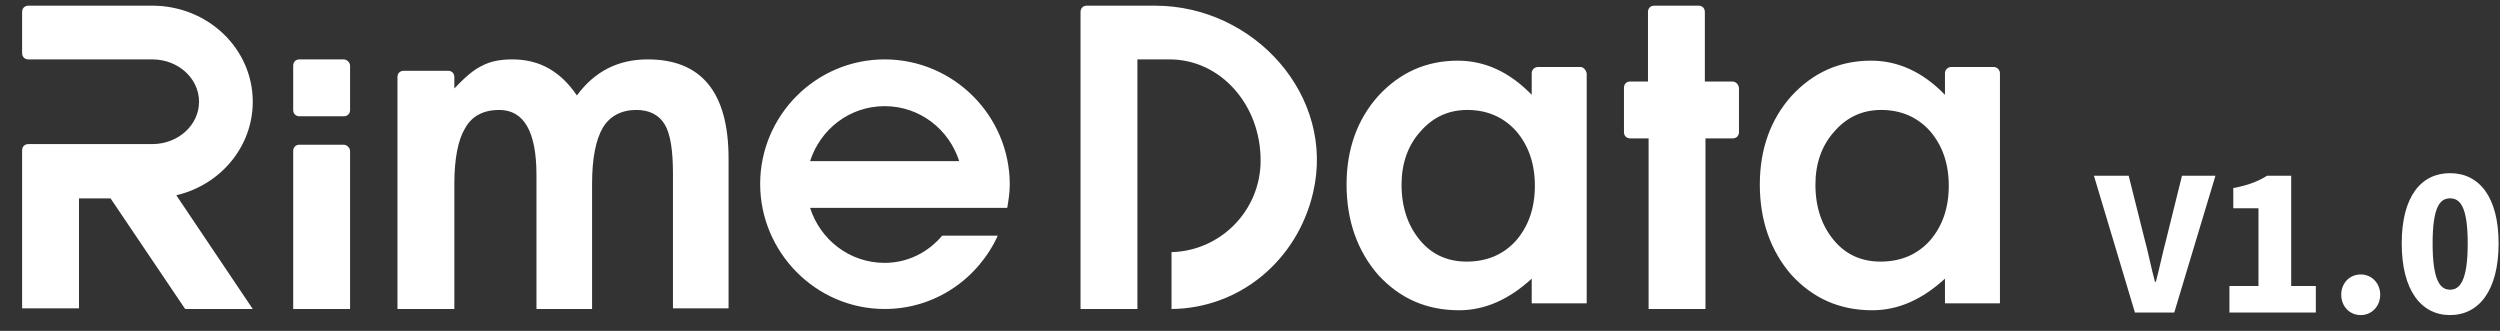 <?xml version="1.0" encoding="UTF-8"?>
<svg width="136px" height="18px" viewBox="0 0 136 18" version="1.1" xmlns="http://www.w3.org/2000/svg" xmlns:xlink="http://www.w3.org/1999/xlink">
    <rect x="0" y="0" width="136" height="18" fill="#333333" stroke="none"/>
    <title>LOGO</title>
    <g id="看板" stroke="none" stroke-width="1" fill="none" fill-rule="evenodd">
        <g transform="translate(-24, -116)" fill="#FFFFFF" id="appbar">
            <g transform="translate(0, 101)">
                <g id="LOGO" transform="translate(24, 15)">
                    <g id="logo" transform="translate(0, 0)">
                        <path d="M79.303,3.3 C80.781,3.3 82.122,3.919 83.325,5.156 L83.325,5.156 L83.325,3.987 C83.325,3.781 83.497,3.644 83.669,3.644 L83.669,3.644 L85.972,3.644 C86.144,3.644 86.281,3.816 86.316,3.987 L86.316,3.987 L86.316,16.5 L83.325,16.5 L83.325,15.159 C82.088,16.294 80.781,16.878 79.372,16.878 C77.584,16.878 76.141,16.225 74.972,14.953 C73.838,13.647 73.253,11.997 73.253,10.037 C73.253,8.113 73.838,6.497 74.972,5.225 C76.141,3.953 77.584,3.3 79.303,3.3 Z M101.784,3.3 C103.263,3.3 104.603,3.919 105.806,5.156 L105.806,5.156 L105.806,3.987 C105.806,3.781 105.978,3.644 106.15,3.644 L106.15,3.644 L108.453,3.644 C108.659,3.644 108.797,3.816 108.797,3.987 L108.797,3.987 L108.797,16.5 L105.806,16.5 L105.806,15.159 C104.569,16.294 103.263,16.878 101.853,16.878 C100.066,16.878 98.622,16.225 97.453,14.953 C96.319,13.647 95.734,11.997 95.734,10.037 C95.734,8.113 96.319,6.497 97.453,5.225 C98.622,3.953 100.066,3.3 101.784,3.3 Z M62.837,0.309 C68.234,0.309 72.669,5.225 71.431,10.484 C70.572,14.162 67.444,16.775 63.731,16.809 L63.731,16.809 L63.731,13.716 C66.412,13.647 68.578,11.447 68.578,8.731 C68.578,5.672 66.378,3.231 63.628,3.231 L63.628,3.231 L61.875,3.231 L61.875,16.809 L58.781,16.809 L58.781,0.653 C58.781,0.447 58.919,0.309 59.125,0.309 L59.125,0.309 Z M8.284,0.309 C11.309,0.309 13.75,2.647 13.75,5.534 C13.75,8.009 11.963,10.072 9.591,10.622 L9.591,10.622 L13.75,16.809 L10.072,16.809 L6.016,10.794 L4.297,10.794 L4.297,16.775 L1.203,16.775 L1.203,8.181 C1.203,7.975 1.341,7.838 1.547,7.838 L1.547,7.838 L8.284,7.838 C9.694,7.838 10.828,6.806 10.828,5.534 C10.828,4.263 9.694,3.231 8.284,3.231 L8.284,3.231 L1.547,3.231 C1.341,3.231 1.203,3.094 1.203,2.888 L1.203,2.888 L1.203,0.653 C1.203,0.447 1.341,0.309 1.547,0.309 L1.547,0.309 Z M18.7,7.872 C18.872,7.872 19.044,8.044 19.044,8.216 L19.044,8.216 L19.044,16.809 L15.95,16.809 L15.95,8.216 C15.95,8.009 16.087,7.872 16.294,7.872 L16.294,7.872 Z M35.234,3.231 C38.156,3.231 39.634,5.019 39.634,8.628 L39.634,8.628 L39.634,16.775 L36.609,16.775 L36.609,9.453 C36.609,8.181 36.472,7.287 36.163,6.772 C35.853,6.256 35.337,5.981 34.616,5.981 C33.791,5.981 33.172,6.325 32.794,6.944 C32.416,7.597 32.209,8.594 32.209,10.003 L32.209,10.003 L32.209,16.809 L29.184,16.809 L29.184,9.522 C29.184,7.15 28.497,5.981 27.156,5.981 C26.331,5.981 25.678,6.291 25.3,6.978 C24.922,7.597 24.716,8.628 24.716,10.003 L24.716,10.003 L24.716,16.809 L21.622,16.809 L21.622,4.194 C21.622,3.987 21.759,3.85 21.966,3.85 L21.966,3.85 L24.372,3.85 C24.578,3.85 24.716,3.987 24.716,4.194 L24.716,4.194 L24.716,4.812 C25.3,4.194 25.781,3.781 26.228,3.575 C26.675,3.334 27.225,3.231 27.878,3.231 C29.356,3.231 30.491,3.884 31.384,5.191 C32.347,3.884 33.619,3.231 35.234,3.231 Z M92.4,0.309 C92.606,0.309 92.744,0.447 92.744,0.653 L92.744,0.653 L92.744,4.434 L94.222,4.434 C94.428,4.434 94.566,4.572 94.6,4.778 L94.6,4.778 L94.6,7.184 C94.6,7.391 94.463,7.528 94.256,7.528 L94.256,7.528 L92.778,7.528 L92.778,16.809 L89.684,16.809 L89.684,7.528 L88.688,7.528 C88.481,7.528 88.344,7.391 88.344,7.184 L88.344,7.184 L88.344,4.778 C88.344,4.572 88.481,4.434 88.688,4.434 L88.688,4.434 L89.65,4.434 L89.65,0.653 C89.65,0.447 89.787,0.309 89.994,0.309 L89.994,0.309 Z M48.125,3.231 C51.872,3.231 54.931,6.291 54.931,10.037 C54.931,10.484 54.862,10.897 54.794,11.309 L54.794,11.309 L44.069,11.309 C44.619,13.028 46.2,14.3 48.125,14.3 C49.397,14.3 50.497,13.716 51.253,12.822 L51.253,12.822 L54.278,12.822 C53.212,15.159 50.875,16.809 48.125,16.809 C44.378,16.809 41.353,13.716 41.353,10.003 C41.353,6.291 44.378,3.231 48.125,3.231 Z M79.819,5.981 C78.822,5.981 77.963,6.359 77.275,7.15 C76.588,7.906 76.244,8.903 76.244,10.037 C76.244,11.275 76.588,12.272 77.241,13.062 C77.894,13.853 78.753,14.231 79.784,14.231 C80.884,14.231 81.778,13.853 82.466,13.097 C83.153,12.306 83.497,11.309 83.497,10.106 C83.497,8.903 83.153,7.906 82.466,7.116 C81.778,6.359 80.884,5.981 79.819,5.981 Z M102.334,5.981 C101.338,5.981 100.478,6.359 99.791,7.15 C99.103,7.906 98.759,8.903 98.759,10.037 C98.759,11.275 99.103,12.272 99.756,13.062 C100.409,13.853 101.269,14.231 102.3,14.231 C103.4,14.231 104.294,13.853 104.981,13.097 C105.669,12.306 106.013,11.309 106.013,10.106 C106.013,8.903 105.669,7.906 104.981,7.116 C104.294,6.359 103.4,5.981 102.334,5.981 Z M48.125,5.775 C46.2,5.775 44.619,7.047 44.069,8.766 L44.069,8.766 L52.181,8.766 C51.631,7.047 50.05,5.775 48.125,5.775 Z M18.7,3.231 C18.872,3.231 19.044,3.403 19.044,3.575 L19.044,3.575 L19.044,5.981 C19.044,6.188 18.906,6.325 18.7,6.325 L18.7,6.325 L16.294,6.325 C16.087,6.325 15.95,6.188 15.95,5.981 L15.95,5.981 L15.95,3.575 C15.95,3.369 16.087,3.231 16.294,3.231 L16.294,3.231 Z" id="形状结合"></path>
                    </g>
                    <path d="M118.28,17 L120.52,9.56 L118.7,9.56 L117.86,12.95 C117.65,13.75 117.49,14.52 117.28,15.33 L117.23,15.33 C117.01,14.52 116.87,13.75 116.65,12.95 L115.8,9.56 L113.91,9.56 L116.14,17 L118.28,17 Z M125.981,17 L125.981,15.56 L124.641,15.56 L124.641,9.56 L123.331,9.56 C122.811,9.88 122.291,10.08 121.491,10.23 L121.491,11.33 L122.861,11.33 L122.861,15.56 L121.281,15.56 L121.281,17 L125.981,17 Z M128.423,17.14 C129.033,17.14 129.483,16.65 129.483,16.03 C129.483,15.42 129.033,14.93 128.423,14.93 C127.803,14.93 127.363,15.42 127.363,16.03 C127.363,16.65 127.803,17.14 128.423,17.14 Z M133.284,17.14 C134.854,17.14 135.924,15.8 135.924,13.24 C135.924,10.7 134.854,9.42 133.284,9.42 C131.714,9.42 130.654,10.68 130.654,13.24 C130.654,15.8 131.714,17.14 133.284,17.14 Z M133.284,15.76 C132.754,15.76 132.334,15.28 132.334,13.24 C132.334,11.21 132.754,10.79 133.284,10.79 C133.814,10.79 134.244,11.21 134.244,13.24 C134.244,15.28 133.814,15.76 133.284,15.76 Z" id="V1.0" fill-rule="nonzero"></path>
                </g>
            </g>
        </g>
    </g>
</svg>